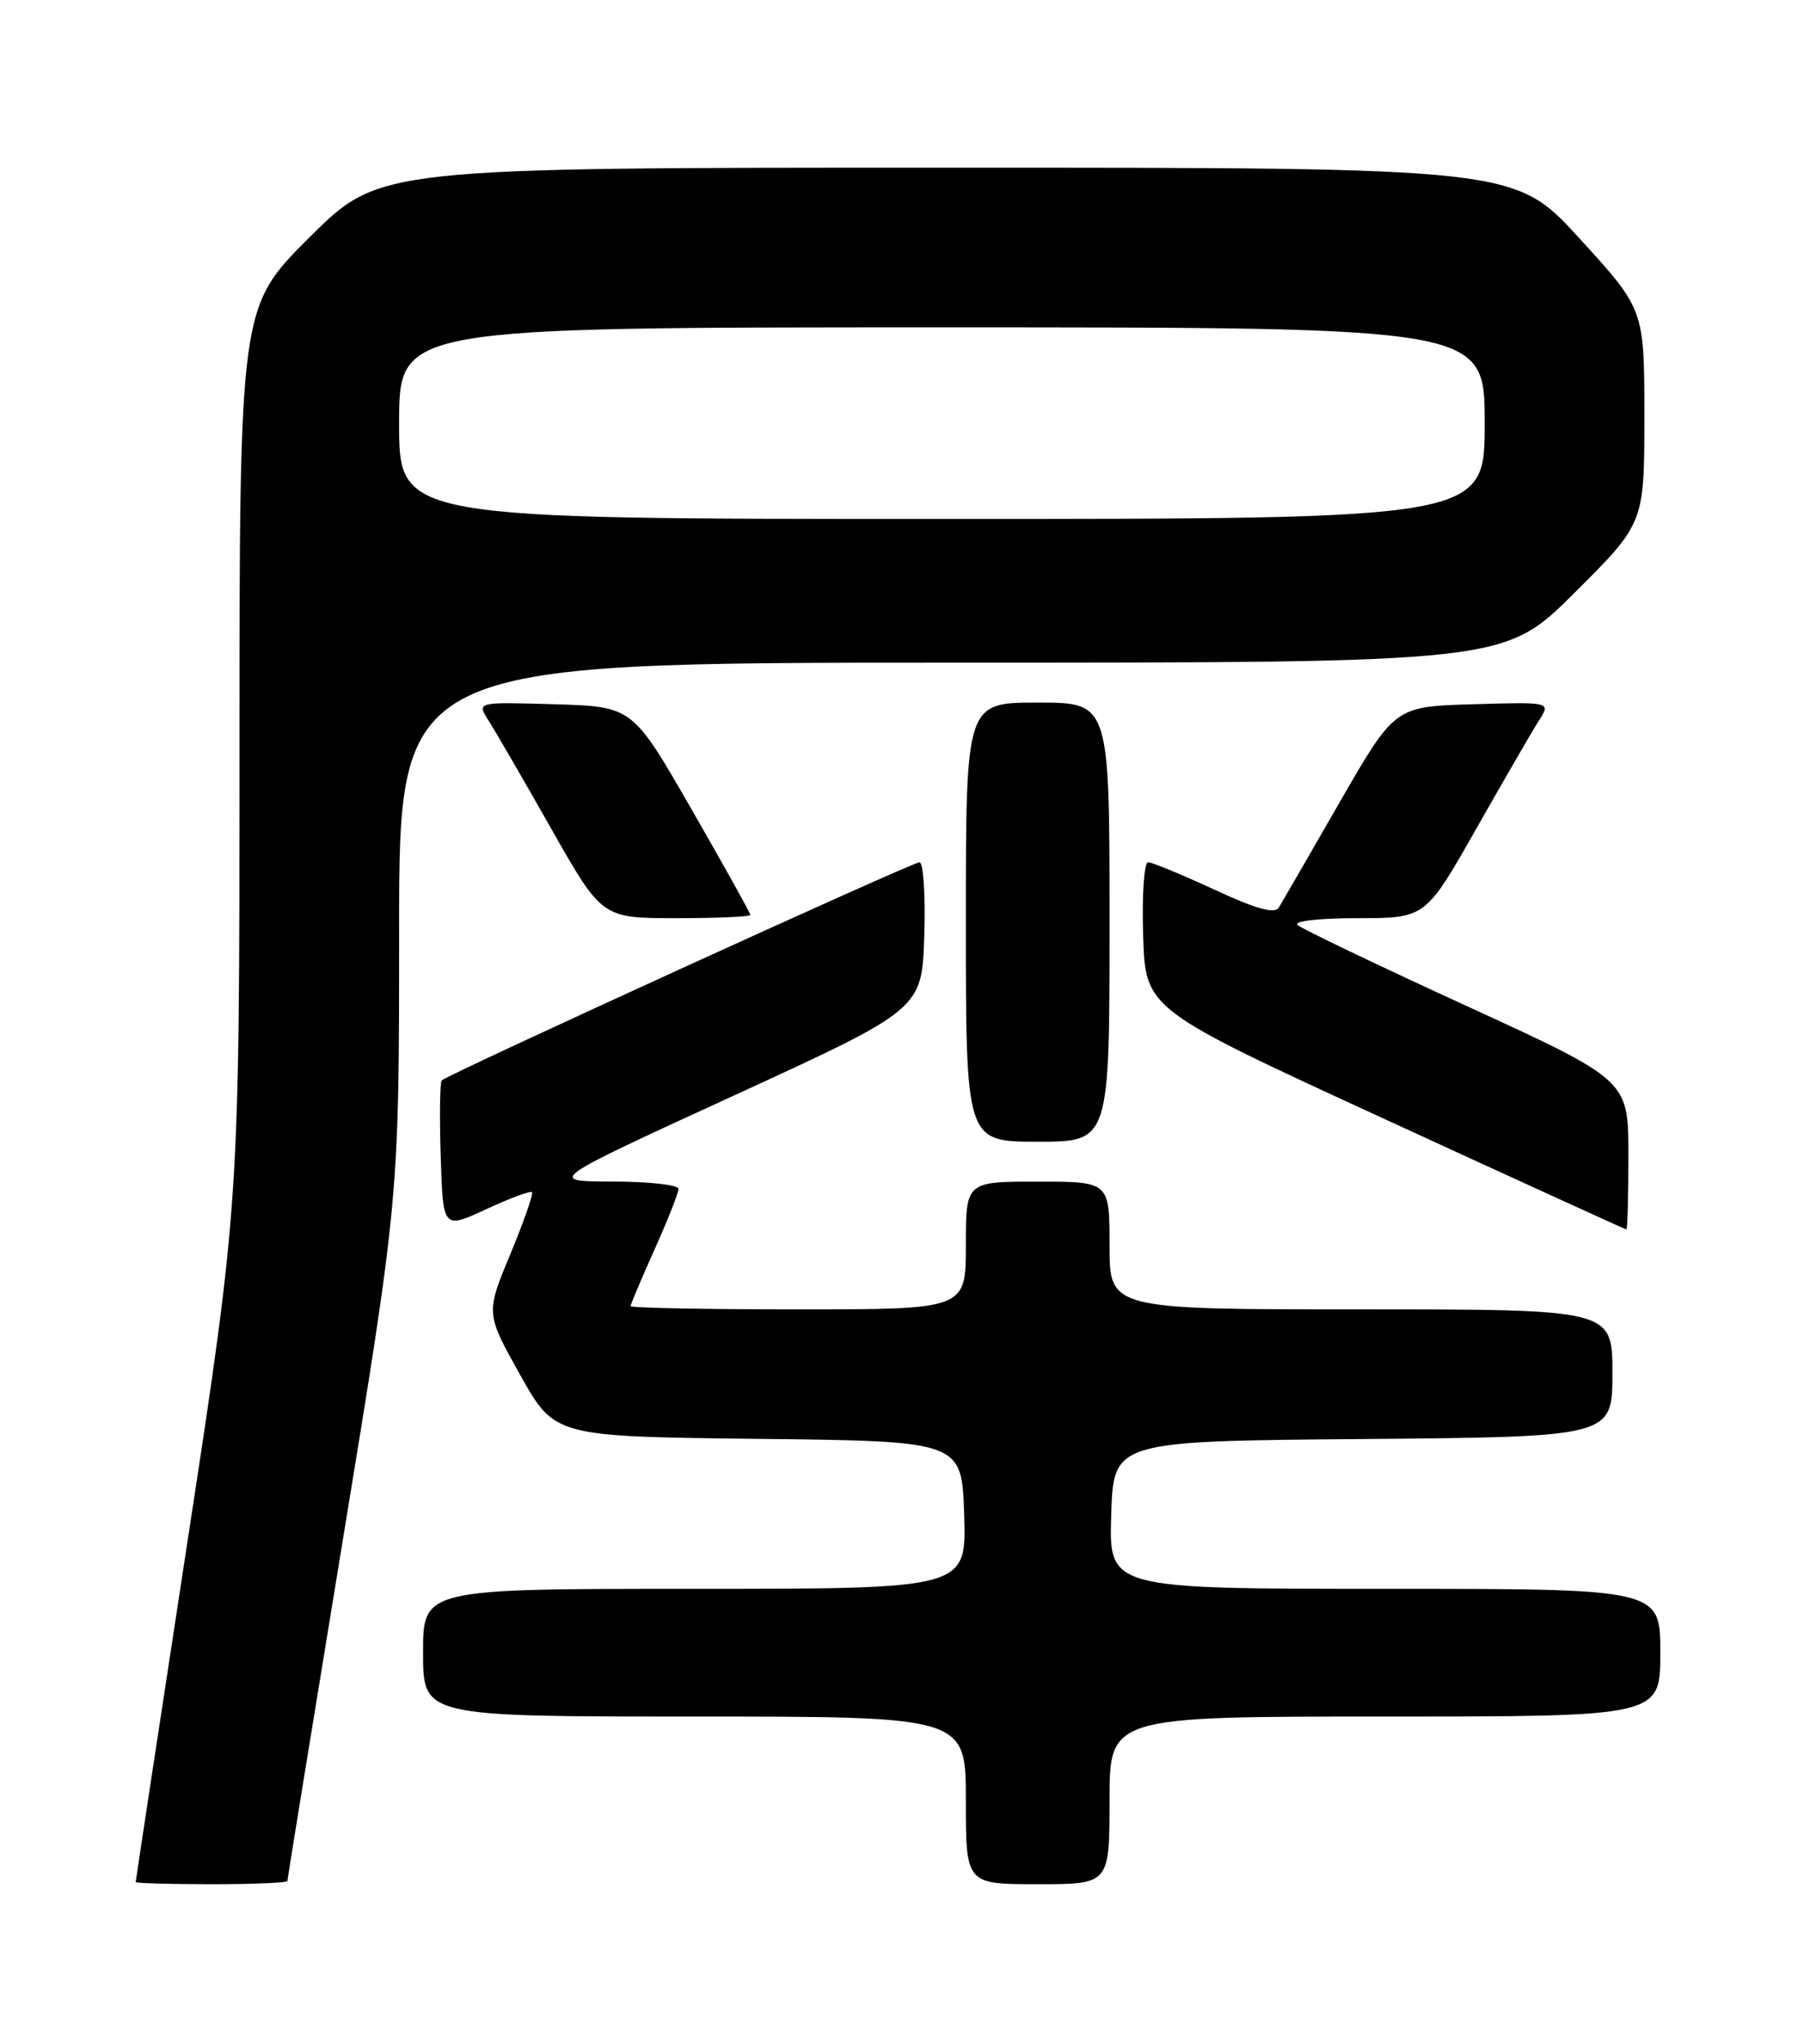<?xml version="1.0" encoding="UTF-8" standalone="no"?>
<!DOCTYPE svg PUBLIC "-//W3C//DTD SVG 1.1//EN" "http://www.w3.org/Graphics/SVG/1.1/DTD/svg11.dtd" >
<svg xmlns="http://www.w3.org/2000/svg" xmlns:xlink="http://www.w3.org/1999/xlink" version="1.1" viewBox="0 0 226 256">
 <g >
 <path fill="currentColor"
d=" M 36.00 235.61 C 36.00 235.39 39.15 216.03 43.00 192.57 C 50.00 149.92 50.00 149.92 50.00 116.46 C 50.00 83.00 50.00 83.00 119.23 83.00 C 188.46 83.00 188.46 83.00 197.23 74.27 C 206.00 65.54 206.00 65.54 206.00 52.15 C 206.00 38.76 206.00 38.76 197.89 29.88 C 189.78 21.00 189.78 21.00 118.66 21.00 C 47.54 21.00 47.54 21.00 38.77 29.73 C 30.00 38.46 30.00 38.46 30.00 94.50 C 30.00 150.54 30.00 150.54 23.50 193.00 C 19.92 216.35 17.00 235.58 17.00 235.73 C 17.00 235.88 21.27 236.00 26.50 236.00 C 31.73 236.00 36.00 235.82 36.00 235.61 Z  M 139.00 225.50 C 139.00 215.00 139.00 215.00 173.50 215.00 C 208.00 215.00 208.00 215.00 208.00 207.00 C 208.00 199.00 208.00 199.00 173.46 199.00 C 138.92 199.00 138.92 199.00 139.21 189.75 C 139.50 180.50 139.50 180.50 170.75 180.24 C 202.00 179.97 202.00 179.97 202.00 171.99 C 202.00 164.00 202.00 164.00 170.50 164.00 C 139.00 164.00 139.00 164.00 139.00 156.00 C 139.00 148.00 139.00 148.00 130.00 148.00 C 121.00 148.00 121.00 148.00 121.00 156.00 C 121.00 164.00 121.00 164.00 100.00 164.00 C 88.45 164.00 79.00 163.82 79.00 163.59 C 79.00 163.37 80.35 160.18 82.00 156.50 C 83.65 152.82 85.00 149.41 85.00 148.91 C 85.00 148.41 81.29 147.99 76.75 147.99 C 68.50 147.97 68.50 147.97 92.00 137.19 C 115.50 126.40 115.50 126.40 115.79 117.20 C 115.95 112.14 115.68 108.00 115.19 108.00 C 114.28 108.00 56.11 134.56 55.34 135.32 C 55.11 135.55 55.05 139.84 55.21 144.85 C 55.50 153.96 55.50 153.96 60.90 151.46 C 63.86 150.08 66.45 149.12 66.65 149.32 C 66.85 149.51 65.62 153.01 63.93 157.09 C 60.85 164.50 60.85 164.50 65.17 172.22 C 69.50 179.93 69.50 179.93 95.00 180.22 C 120.50 180.50 120.50 180.50 120.79 189.75 C 121.08 199.00 121.08 199.00 87.04 199.00 C 53.00 199.00 53.00 199.00 53.00 207.00 C 53.00 215.00 53.00 215.00 87.00 215.00 C 121.00 215.00 121.00 215.00 121.00 225.50 C 121.00 236.00 121.00 236.00 130.00 236.00 C 139.00 236.00 139.00 236.00 139.00 225.50 Z  M 204.00 144.65 C 204.00 135.30 204.00 135.30 183.75 126.01 C 172.61 120.90 163.07 116.33 162.55 115.86 C 162.01 115.37 165.28 115.00 170.10 115.00 C 178.59 115.00 178.59 115.00 184.97 103.75 C 188.48 97.56 192.01 91.47 192.82 90.21 C 194.28 87.92 194.28 87.92 184.50 88.21 C 174.73 88.50 174.73 88.50 167.82 100.50 C 164.03 107.10 160.60 113.03 160.21 113.67 C 159.70 114.51 157.37 113.86 152.12 111.42 C 148.05 109.54 144.32 108.00 143.83 108.00 C 143.33 108.00 143.05 112.14 143.21 117.19 C 143.50 126.39 143.50 126.39 173.50 140.18 C 190.00 147.77 203.61 153.98 203.75 153.99 C 203.89 154.00 204.00 149.79 204.00 144.65 Z  M 139.00 115.50 C 139.00 88.00 139.00 88.00 130.00 88.00 C 121.00 88.00 121.00 88.00 121.00 115.50 C 121.00 143.00 121.00 143.00 130.00 143.00 C 139.00 143.00 139.00 143.00 139.00 115.50 Z  M 94.00 114.59 C 94.00 114.36 90.68 108.40 86.62 101.34 C 79.24 88.50 79.24 88.50 69.48 88.21 C 59.72 87.92 59.72 87.92 61.18 90.21 C 61.99 91.47 65.52 97.56 69.03 103.75 C 75.41 115.00 75.41 115.00 84.70 115.00 C 89.82 115.00 94.00 114.82 94.00 114.59 Z  M 50.00 53.00 C 50.00 41.00 50.00 41.00 118.00 41.00 C 186.00 41.00 186.00 41.00 186.00 53.00 C 186.00 65.00 186.00 65.00 118.00 65.00 C 50.00 65.00 50.00 65.00 50.00 53.00 Z "/>
</g>
</svg>